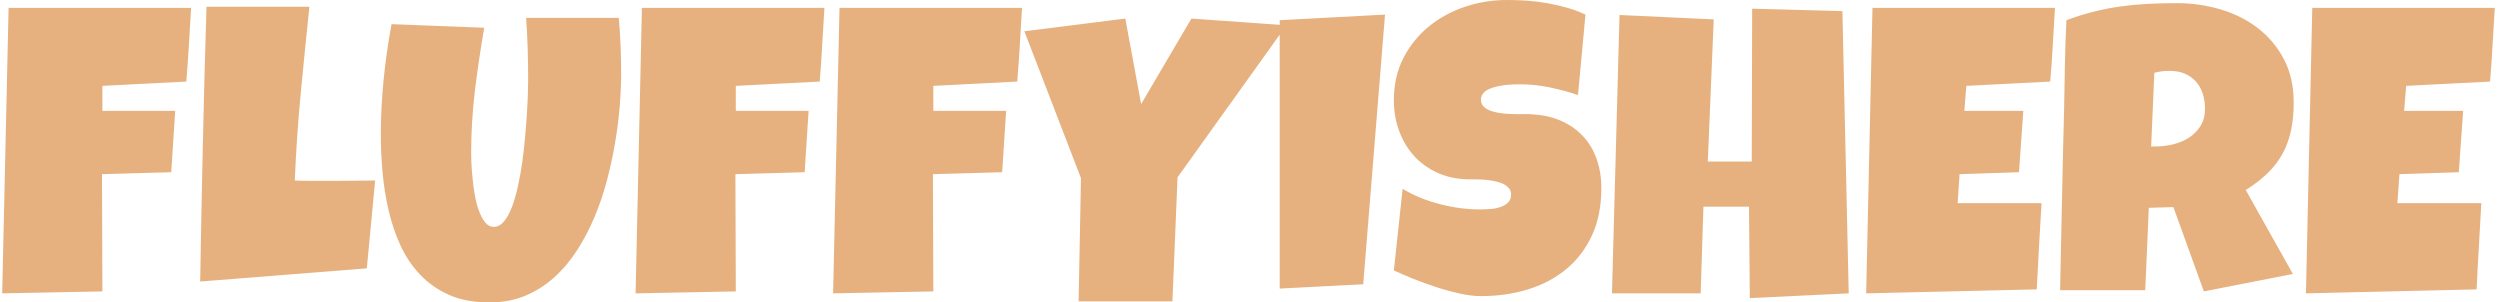 <svg xmlns="http://www.w3.org/2000/svg" version="1.1" xmlns:xlink="http://www.w3.org/1999/xlink" xmlns:svgjs="http://svgjs.dev/svgjs" width="1000" height="121" viewBox="0 0 1000 121"><g transform="matrix(1,0,0,1,-0.606,-0.011)"><svg viewBox="0 0 396 48" data-background-color="#ffffff" preserveAspectRatio="xMidYMid meet" height="121" width="1000" xmlns="http://www.w3.org/2000/svg" xmlns:xlink="http://www.w3.org/1999/xlink"><g id="tight-bounds" transform="matrix(1,0,0,1,0.24,0.004)"><svg viewBox="0 0 395.52 47.991" height="47.991" width="395.52"><g><svg viewBox="0 0 395.52 47.991" height="47.991" width="395.52"><g><svg viewBox="0 0 395.52 47.991" height="47.991" width="395.52"><g id="textblocktransform"><svg viewBox="0 0 395.52 47.991" height="47.991" width="395.52" id="textblock"><g><svg viewBox="0 0 395.52 47.991" height="47.991" width="395.52"><g transform="matrix(1,0,0,1,0,0)"><svg width="395.52" viewBox="1.07 -36.18 307.42 37.3" height="47.991" data-palette-color="#e6b17e"><g class="wordmark-text-0" data-fill-palette-color="primary" id="text-0"><path d="M1.86-35.21L24.37-35.21Q24.22-32.91 24.1-30.66 23.97-28.42 23.78-26.12L23.78-26.12 13.43-25.59 13.43-22.51 22.41-22.51 21.92-14.94 13.38-14.7 13.43-0.24 1.07 0 1.86-35.21ZM47.07-13.92L47.07-13.92 46.04-3.08 25.49-1.46Q25.63-9.99 25.82-18.41 26-26.83 26.27-35.35L26.27-35.35 38.96-35.35Q38.4-30 37.89-24.67 37.38-19.34 37.16-13.92L37.16-13.92Q38.3-13.87 39.43-13.87 40.55-13.87 41.7-13.87L41.7-13.87Q43.06-13.87 44.38-13.89 45.7-13.92 47.07-13.92ZM77.41-27.15L77.41-27.15Q77.41-25.34 77.24-23.17 77.07-21 76.68-18.68 76.29-16.36 75.67-13.98 75.04-11.6 74.12-9.4 73.19-7.2 71.96-5.29 70.72-3.37 69.12-1.94 67.52-0.51 65.55 0.31 63.57 1.12 61.15 1.12L61.15 1.12Q58.32 1.12 56.23 0.21 54.15-0.71 52.66-2.26 51.17-3.81 50.21-5.87 49.26-7.93 48.73-10.24 48.19-12.55 47.98-14.95 47.77-17.36 47.77-19.58L47.77-19.58Q47.77-23 48.12-26.4 48.46-29.81 49.09-33.2L49.09-33.2 60.52-32.76Q59.86-28.93 59.38-25.06 58.91-21.19 58.91-17.29L58.91-17.29Q58.91-16.87 58.94-16.05 58.98-15.23 59.08-14.22 59.17-13.21 59.36-12.15 59.54-11.08 59.86-10.21 60.18-9.33 60.63-8.76 61.08-8.2 61.69-8.2L61.69-8.2Q62.4-8.2 62.96-8.87 63.52-9.55 63.95-10.67 64.37-11.79 64.69-13.26 65.01-14.72 65.23-16.31 65.45-17.9 65.58-19.48 65.72-21.07 65.8-22.44 65.89-23.8 65.91-24.85 65.94-25.9 65.94-26.42L65.94-26.42Q65.94-28.32 65.88-30.21 65.82-32.1 65.69-33.98L65.69-33.98 77.12-33.98Q77.41-30.62 77.41-27.15ZM79.97-35.21L102.48-35.21Q102.34-32.91 102.21-30.66 102.09-28.42 101.9-26.12L101.9-26.12 91.55-25.59 91.55-22.51 100.53-22.51 100.04-14.94 91.5-14.7 91.55-0.24 79.19 0 79.97-35.21ZM104.34-35.21L126.85-35.21Q126.7-32.91 126.58-30.66 126.45-28.42 126.26-26.12L126.26-26.12 115.91-25.59 115.91-22.51 124.89-22.51 124.4-14.94 115.86-14.7 115.91-0.24 103.55 0 104.34-35.21ZM147.74-33.89L159.46-33.06 146.03-14.31 145.4 0.98 133.83 0.98 134.12-14.21 127.14-32.32 139.59-33.89 141.54-23.34 147.74-33.89ZM158.63-33.69L171.62-34.38 168.93-1.12 158.63-0.59 158.63-33.69ZM198.3-12.99L198.3-12.99Q198.3-9.64 197.14-7.14 195.98-4.64 193.96-2.98 191.95-1.32 189.25-0.49 186.55 0.34 183.45 0.34L183.45 0.34Q182.26 0.34 180.83 0.02 179.4-0.29 177.94-0.77 176.47-1.25 175.12-1.79 173.76-2.34 172.71-2.83L172.71-2.83 173.79-12.89Q175.86-11.65 178.39-11 180.92-10.35 183.36-10.35L183.36-10.35Q183.82-10.35 184.48-10.39 185.14-10.42 185.74-10.61 186.34-10.79 186.75-11.16 187.17-11.52 187.17-12.21L187.17-12.21Q187.17-12.67 186.87-13 186.58-13.33 186.12-13.54 185.65-13.75 185.07-13.85 184.48-13.96 183.92-14.01 183.36-14.06 182.87-14.06 182.38-14.06 182.09-14.06L182.09-14.06Q179.99-14.06 178.27-14.79 176.55-15.53 175.31-16.83 174.08-18.14 173.4-19.93 172.71-21.73 172.71-23.83L172.71-23.83Q172.71-26.71 173.87-28.99 175.03-31.27 176.97-32.87 178.91-34.47 181.43-35.33 183.94-36.18 186.63-36.18L186.63-36.18Q187.82-36.18 189.09-36.1 190.36-36.01 191.62-35.79 192.88-35.57 194.07-35.23 195.27-34.89 196.34-34.38L196.34-34.38 195.42-24.46Q193.76-25.02 191.94-25.4 190.12-25.78 188.39-25.78L188.39-25.78Q188.07-25.78 187.57-25.77 187.07-25.76 186.52-25.7 185.97-25.63 185.41-25.51 184.85-25.39 184.41-25.18 183.97-24.98 183.7-24.63 183.43-24.29 183.45-23.83L183.45-23.83Q183.48-23.29 183.86-22.96 184.24-22.63 184.83-22.45 185.43-22.27 186.15-22.19 186.87-22.12 187.58-22.11 188.29-22.09 188.9-22.11 189.51-22.12 189.9-22.07L189.9-22.07Q191.85-21.95 193.42-21.24 194.98-20.53 196.06-19.36 197.15-18.19 197.72-16.56 198.3-14.94 198.3-12.99ZM228.03-34.81L228.81 0 216.61 0.59 216.51-10.69 210.89-10.69 210.55 0 199.61 0 200.54-34.33 212.16-33.79 211.43-16.26 216.85-16.26 216.9-35.11 228.03-34.81ZM231.74-35.21L254.25-35.21Q254.1-32.91 253.98-30.66 253.86-28.42 253.66-26.12L253.66-26.12 243.31-25.59 243.07-22.51 250.34-22.51 249.81-14.94 242.48-14.7 242.24-11.13 248.29-11.13 252.59-11.13Q252.44-8.45 252.28-5.8 252.13-3.15 252-0.49L252-0.49 230.96 0 231.74-35.21ZM283.69-23.54L283.69-23.54Q283.69-21.63 283.36-20.08 283.03-18.53 282.32-17.24 281.62-15.94 280.49-14.84 279.37-13.75 277.78-12.74L277.78-12.74 283.59-2.39 272.61-0.24 268.85-10.64 265.82-10.55 265.38-0.39 254.88-0.39Q255-5.96 255.11-11.47 255.22-16.99 255.37-22.56L255.37-22.56Q255.42-25.37 255.47-28.13 255.52-30.88 255.66-33.69L255.66-33.69Q257.37-34.33 259.03-34.74 260.69-35.16 262.37-35.39 264.04-35.62 265.76-35.71 267.48-35.79 269.29-35.79L269.29-35.79Q272.07-35.79 274.67-35.02 277.27-34.25 279.27-32.71 281.27-31.18 282.48-28.88 283.69-26.59 283.69-23.54ZM272.75-22.75L272.75-22.75Q272.75-23.78 272.47-24.63 272.19-25.49 271.64-26.11 271.09-26.73 270.28-27.09 269.46-27.44 268.36-27.44L268.36-27.44Q267.87-27.44 267.41-27.38 266.94-27.32 266.5-27.2L266.5-27.2 266.11-18.12 266.7-18.12Q267.75-18.12 268.83-18.38 269.92-18.65 270.79-19.21 271.65-19.78 272.2-20.65 272.75-21.53 272.75-22.75ZM285.98-35.21L308.49-35.21Q308.35-32.91 308.22-30.66 308.1-28.42 307.91-26.12L307.91-26.12 297.56-25.59 297.31-22.51 304.59-22.51 304.05-14.94 296.73-14.7 296.48-11.13 302.54-11.13 306.83-11.13Q306.69-8.45 306.53-5.8 306.37-3.15 306.25-0.49L306.25-0.49 285.2 0 285.98-35.21Z" fill="#e6b17e" data-fill-palette-color="primary"></path></g></svg></g></svg></g></svg></g></svg></g></svg></g><defs></defs></svg><rect width="395.52" height="47.991" fill="none" stroke="none" visibility="hidden"></rect></g></svg></g></svg>